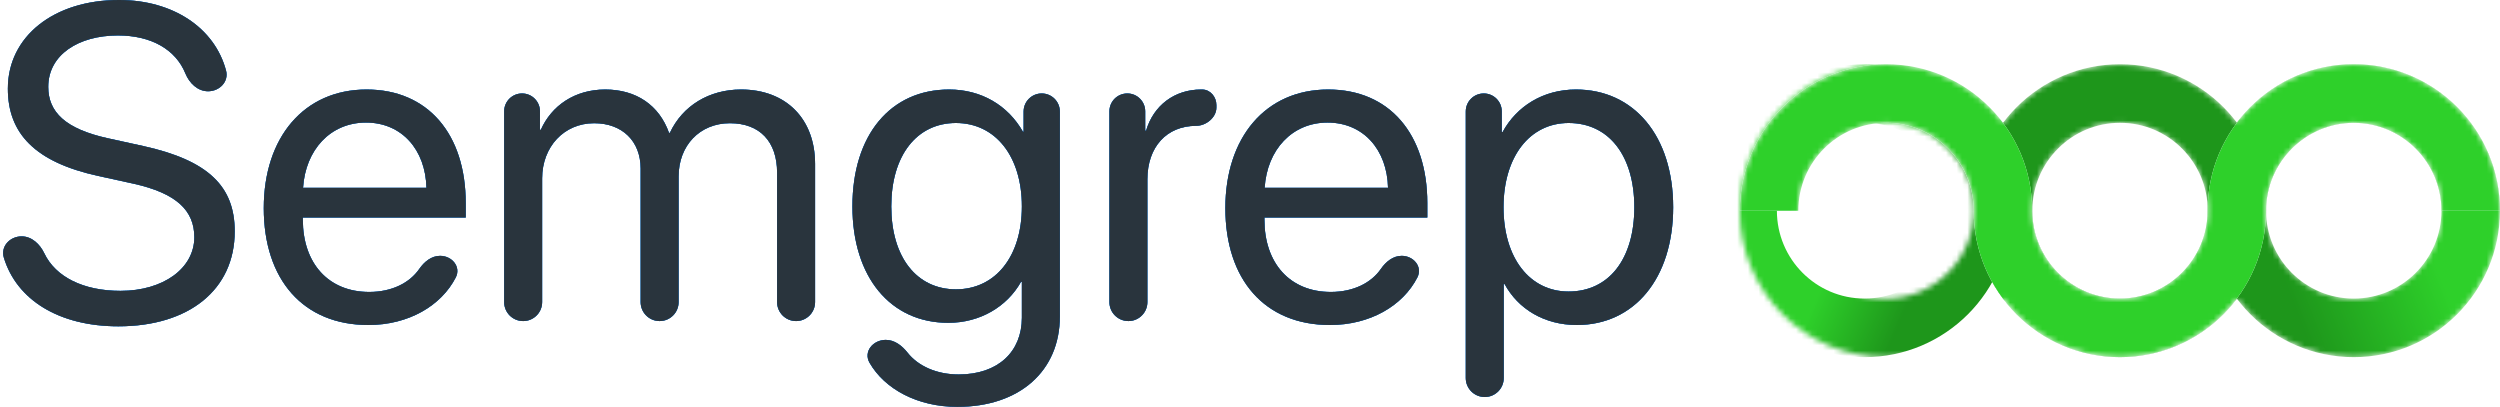 <svg width="467" height="76" viewBox="0 0 467 76" fill="none" xmlns="http://www.w3.org/2000/svg">
<path d="M4.042 44.153C1.855 44.153 0.082 46.031 0.717 48.123C3.117 56.021 11.016 60.955 22.107 60.955C35.281 60.955 43.846 54.128 43.846 43.212C43.846 34.873 38.992 29.967 26.715 27.268L20.189 25.837C12.155 24.08 9.014 20.891 9.014 16.23C9.014 10.22 14.683 6.623 22.025 6.623C28.275 6.623 32.818 9.257 34.637 13.729C35.371 15.531 36.925 17.048 38.87 17.048C41.012 17.048 42.774 15.25 42.224 13.18C40.119 5.268 32.396 0 22.229 0C10.034 0 1.468 6.827 1.468 16.557C1.468 24.938 6.567 30.294 18.354 32.869L24.88 34.3C33.037 36.099 36.3 39.37 36.3 44.316C36.3 50.122 30.509 54.332 22.514 54.332C15.582 54.332 10.382 51.742 8.269 47.306C7.456 45.6 5.932 44.153 4.042 44.153Z" fill="#0974D7"/>
<path d="M4.042 44.153C1.855 44.153 0.082 46.031 0.717 48.123C3.117 56.021 11.016 60.955 22.107 60.955C35.281 60.955 43.846 54.128 43.846 43.212C43.846 34.873 38.992 29.967 26.715 27.268L20.189 25.837C12.155 24.08 9.014 20.891 9.014 16.23C9.014 10.22 14.683 6.623 22.025 6.623C28.275 6.623 32.818 9.257 34.637 13.729C35.371 15.531 36.925 17.048 38.87 17.048C41.012 17.048 42.774 15.25 42.224 13.18C40.119 5.268 32.396 0 22.229 0C10.034 0 1.468 6.827 1.468 16.557C1.468 24.938 6.567 30.294 18.354 32.869L24.88 34.3C33.037 36.099 36.3 39.37 36.3 44.316C36.3 50.122 30.509 54.332 22.514 54.332C15.582 54.332 10.382 51.742 8.269 47.306C7.456 45.6 5.932 44.153 4.042 44.153Z" fill="#0974D7"/>
<path d="M4.042 44.153C1.855 44.153 0.082 46.031 0.717 48.123C3.117 56.021 11.016 60.955 22.107 60.955C35.281 60.955 43.846 54.128 43.846 43.212C43.846 34.873 38.992 29.967 26.715 27.268L20.189 25.837C12.155 24.08 9.014 20.891 9.014 16.23C9.014 10.22 14.683 6.623 22.025 6.623C28.275 6.623 32.818 9.257 34.637 13.729C35.371 15.531 36.925 17.048 38.87 17.048C41.012 17.048 42.774 15.25 42.224 13.18C40.119 5.268 32.396 0 22.229 0C10.034 0 1.468 6.827 1.468 16.557C1.468 24.938 6.567 30.294 18.354 32.869L24.88 34.3C33.037 36.099 36.3 39.37 36.3 44.316C36.3 50.122 30.509 54.332 22.514 54.332C15.582 54.332 10.382 51.742 8.269 47.306C7.456 45.6 5.932 44.153 4.042 44.153Z" fill="#29343D"/>
<path d="M68.359 22.894C75.048 22.894 79.494 27.963 79.657 35.077H56.612C57.061 28.004 61.711 22.894 68.359 22.894ZM82.201 47.791C80.596 47.791 79.244 48.903 78.332 50.225C76.51 52.866 73.176 54.537 68.971 54.537C61.343 54.537 56.571 49.181 56.571 41.046V40.637H86.999V37.939C86.999 25.061 79.942 16.721 68.481 16.721C56.775 16.721 49.271 25.674 49.271 38.879C49.271 52.247 56.653 60.71 68.808 60.71C76.292 60.71 82.417 57.13 85.136 51.827C86.156 49.838 84.437 47.791 82.201 47.791Z" fill="#0974D7"/>
<path d="M68.359 22.894C75.048 22.894 79.494 27.963 79.657 35.077H56.612C57.061 28.004 61.711 22.894 68.359 22.894ZM82.201 47.791C80.596 47.791 79.244 48.903 78.332 50.225C76.51 52.866 73.176 54.537 68.971 54.537C61.343 54.537 56.571 49.181 56.571 41.046V40.637H86.999V37.939C86.999 25.061 79.942 16.721 68.481 16.721C56.775 16.721 49.271 25.674 49.271 38.879C49.271 52.247 56.653 60.71 68.808 60.71C76.292 60.71 82.417 57.13 85.136 51.827C86.156 49.838 84.437 47.791 82.201 47.791Z" fill="#0974D7"/>
<path d="M68.359 22.894C75.048 22.894 79.494 27.963 79.657 35.077H56.612C57.061 28.004 61.711 22.894 68.359 22.894ZM82.201 47.791C80.596 47.791 79.244 48.903 78.332 50.225C76.51 52.866 73.176 54.537 68.971 54.537C61.343 54.537 56.571 49.181 56.571 41.046V40.637H86.999V37.939C86.999 25.061 79.942 16.721 68.481 16.721C56.775 16.721 49.271 25.674 49.271 38.879C49.271 52.247 56.653 60.71 68.808 60.71C76.292 60.71 82.417 57.13 85.136 51.827C86.156 49.838 84.437 47.791 82.201 47.791Z" fill="#29343D"/>
<path d="M94.177 56.426C94.177 58.386 95.766 59.974 97.725 59.974C99.685 59.974 101.274 58.386 101.274 56.426V33.319C101.274 27.432 105.353 23.017 110.981 23.017C116.243 23.017 119.669 26.369 119.669 31.479V56.426C119.669 58.386 121.257 59.974 123.217 59.974C125.177 59.974 126.766 58.386 126.766 56.426V32.951C126.766 27.187 130.722 23.017 136.351 23.017C141.938 23.017 145.161 26.451 145.161 32.256V56.426C145.161 58.386 146.749 59.974 148.709 59.974C150.669 59.974 152.258 58.386 152.258 56.426V30.621C152.258 22.199 146.833 16.721 138.431 16.721C132.476 16.721 127.5 19.746 125.134 24.816H124.971C123.136 19.664 118.853 16.721 113.061 16.721C107.351 16.721 103.028 19.746 101.029 24.243H100.866V20.801C100.866 18.954 99.369 17.457 97.522 17.457C95.674 17.457 94.177 18.954 94.177 20.801V56.426Z" fill="#0974D7"/>
<path d="M94.177 56.426C94.177 58.386 95.766 59.974 97.725 59.974C99.685 59.974 101.274 58.386 101.274 56.426V33.319C101.274 27.432 105.353 23.017 110.981 23.017C116.243 23.017 119.669 26.369 119.669 31.479V56.426C119.669 58.386 121.257 59.974 123.217 59.974C125.177 59.974 126.766 58.386 126.766 56.426V32.951C126.766 27.187 130.722 23.017 136.351 23.017C141.938 23.017 145.161 26.451 145.161 32.256V56.426C145.161 58.386 146.749 59.974 148.709 59.974C150.669 59.974 152.258 58.386 152.258 56.426V30.621C152.258 22.199 146.833 16.721 138.431 16.721C132.476 16.721 127.5 19.746 125.134 24.816H124.971C123.136 19.664 118.853 16.721 113.061 16.721C107.351 16.721 103.028 19.746 101.029 24.243H100.866V20.801C100.866 18.954 99.369 17.457 97.522 17.457C95.674 17.457 94.177 18.954 94.177 20.801V56.426Z" fill="#0974D7"/>
<path d="M94.177 56.426C94.177 58.386 95.766 59.974 97.725 59.974C99.685 59.974 101.274 58.386 101.274 56.426V33.319C101.274 27.432 105.353 23.017 110.981 23.017C116.243 23.017 119.669 26.369 119.669 31.479V56.426C119.669 58.386 121.257 59.974 123.217 59.974C125.177 59.974 126.766 58.386 126.766 56.426V32.951C126.766 27.187 130.722 23.017 136.351 23.017C141.938 23.017 145.161 26.451 145.161 32.256V56.426C145.161 58.386 146.749 59.974 148.709 59.974C150.669 59.974 152.258 58.386 152.258 56.426V30.621C152.258 22.199 146.833 16.721 138.431 16.721C132.476 16.721 127.5 19.746 125.134 24.816H124.971C123.136 19.664 118.853 16.721 113.061 16.721C107.351 16.721 103.028 19.746 101.029 24.243H100.866V20.801C100.866 18.954 99.369 17.457 97.522 17.457C95.674 17.457 94.177 18.954 94.177 20.801V56.426Z" fill="#29343D"/>
<path d="M178.565 54.046C171.264 54.046 166.492 48.078 166.492 38.552C166.492 29.026 171.264 22.976 178.565 22.976C185.947 22.976 190.883 29.19 190.883 38.552C190.883 47.914 185.947 54.046 178.565 54.046ZM178.81 76C190.516 76 197.98 69.254 197.98 59.116V20.842C197.98 18.972 196.464 17.457 194.594 17.457C192.725 17.457 191.209 18.972 191.209 20.842V24.611H191.087C188.272 19.664 183.296 16.721 177.301 16.721C166.329 16.721 159.232 25.224 159.232 38.552C159.232 51.757 166.329 60.301 177.138 60.301C183.092 60.301 188.109 57.276 190.72 52.656H190.883V59.361C190.883 65.698 186.437 69.949 179.095 69.949C174.971 69.949 171.513 68.391 169.527 65.871C168.512 64.582 167.11 63.49 165.47 63.49C163.078 63.49 161.241 65.692 162.435 67.766C165.28 72.712 171.435 76 178.81 76Z" fill="#0974D7"/>
<path d="M178.565 54.046C171.264 54.046 166.492 48.078 166.492 38.552C166.492 29.026 171.264 22.976 178.565 22.976C185.947 22.976 190.883 29.19 190.883 38.552C190.883 47.914 185.947 54.046 178.565 54.046ZM178.81 76C190.516 76 197.98 69.254 197.98 59.116V20.842C197.98 18.972 196.464 17.457 194.594 17.457C192.725 17.457 191.209 18.972 191.209 20.842V24.611H191.087C188.272 19.664 183.296 16.721 177.301 16.721C166.329 16.721 159.232 25.224 159.232 38.552C159.232 51.757 166.329 60.301 177.138 60.301C183.092 60.301 188.109 57.276 190.72 52.656H190.883V59.361C190.883 65.698 186.437 69.949 179.095 69.949C174.971 69.949 171.513 68.391 169.527 65.871C168.512 64.582 167.11 63.49 165.47 63.49C163.078 63.49 161.241 65.692 162.435 67.766C165.28 72.712 171.435 76 178.81 76Z" fill="#0974D7"/>
<path d="M178.565 54.046C171.264 54.046 166.492 48.078 166.492 38.552C166.492 29.026 171.264 22.976 178.565 22.976C185.947 22.976 190.883 29.19 190.883 38.552C190.883 47.914 185.947 54.046 178.565 54.046ZM178.81 76C190.516 76 197.98 69.254 197.98 59.116V20.842C197.98 18.972 196.464 17.457 194.594 17.457C192.725 17.457 191.209 18.972 191.209 20.842V24.611H191.087C188.272 19.664 183.296 16.721 177.301 16.721C166.329 16.721 159.232 25.224 159.232 38.552C159.232 51.757 166.329 60.301 177.138 60.301C183.092 60.301 188.109 57.276 190.72 52.656H190.883V59.361C190.883 65.698 186.437 69.949 179.095 69.949C174.971 69.949 171.513 68.391 169.527 65.871C168.512 64.582 167.11 63.49 165.47 63.49C163.078 63.49 161.241 65.692 162.435 67.766C165.28 72.712 171.435 76 178.81 76Z" fill="#29343D"/>
<path d="M207.238 56.426C207.238 58.386 208.827 59.974 210.787 59.974C212.746 59.974 214.335 58.386 214.335 56.426V33.483C214.335 27.473 217.924 23.507 223.431 23.507C225.295 23.507 227.224 21.953 227.224 20.089V19.626C227.224 18.123 226.125 16.757 224.622 16.724C224.539 16.722 224.454 16.721 224.369 16.721C219.393 16.721 215.477 19.705 214.09 24.407H213.927V20.801C213.927 18.954 212.43 17.457 210.583 17.457C208.736 17.457 207.238 18.954 207.238 20.801V56.426Z" fill="#0974D7"/>
<path d="M207.238 56.426C207.238 58.386 208.827 59.974 210.787 59.974C212.746 59.974 214.335 58.386 214.335 56.426V33.483C214.335 27.473 217.924 23.507 223.431 23.507C225.295 23.507 227.224 21.953 227.224 20.089V19.626C227.224 18.123 226.125 16.757 224.622 16.724C224.539 16.722 224.454 16.721 224.369 16.721C219.393 16.721 215.477 19.705 214.09 24.407H213.927V20.801C213.927 18.954 212.43 17.457 210.583 17.457C208.736 17.457 207.238 18.954 207.238 20.801V56.426Z" fill="#0974D7"/>
<path d="M207.238 56.426C207.238 58.386 208.827 59.974 210.787 59.974C212.746 59.974 214.335 58.386 214.335 56.426V33.483C214.335 27.473 217.924 23.507 223.431 23.507C225.295 23.507 227.224 21.953 227.224 20.089V19.626C227.224 18.123 226.125 16.757 224.622 16.724C224.539 16.722 224.454 16.721 224.369 16.721C219.393 16.721 215.477 19.705 214.09 24.407H213.927V20.801C213.927 18.954 212.43 17.457 210.583 17.457C208.736 17.457 207.238 18.954 207.238 20.801V56.426Z" fill="#29343D"/>
<path d="M247.984 22.894C254.673 22.894 259.119 27.963 259.282 35.077H236.238C236.686 28.004 241.336 22.894 247.984 22.894ZM261.827 47.791C260.221 47.791 258.87 48.903 257.958 50.225C256.136 52.866 252.801 54.537 248.596 54.537C240.969 54.537 236.197 49.181 236.197 41.046V40.637H266.624V37.939C266.624 25.061 259.568 16.721 248.107 16.721C236.401 16.721 228.896 25.674 228.896 38.879C228.896 52.247 236.279 60.71 248.433 60.71C255.918 60.71 262.043 57.13 264.762 51.827C265.782 49.838 264.062 47.791 261.827 47.791Z" fill="#0974D7"/>
<path d="M247.984 22.894C254.673 22.894 259.119 27.963 259.282 35.077H236.238C236.686 28.004 241.336 22.894 247.984 22.894ZM261.827 47.791C260.221 47.791 258.87 48.903 257.958 50.225C256.136 52.866 252.801 54.537 248.596 54.537C240.969 54.537 236.197 49.181 236.197 41.046V40.637H266.624V37.939C266.624 25.061 259.568 16.721 248.107 16.721C236.401 16.721 228.896 25.674 228.896 38.879C228.896 52.247 236.279 60.71 248.433 60.71C255.918 60.71 262.043 57.13 264.762 51.827C265.782 49.838 264.062 47.791 261.827 47.791Z" fill="#0974D7"/>
<path d="M247.984 22.894C254.673 22.894 259.119 27.963 259.282 35.077H236.238C236.686 28.004 241.336 22.894 247.984 22.894ZM261.827 47.791C260.221 47.791 258.87 48.903 257.958 50.225C256.136 52.866 252.801 54.537 248.596 54.537C240.969 54.537 236.197 49.181 236.197 41.046V40.637H266.624V37.939C266.624 25.061 259.568 16.721 248.107 16.721C236.401 16.721 228.896 25.674 228.896 38.879C228.896 52.247 236.279 60.71 248.433 60.71C255.918 60.71 262.043 57.13 264.762 51.827C265.782 49.838 264.062 47.791 261.827 47.791Z" fill="#29343D"/>
<path d="M294.4 16.721C288.241 16.721 283.306 19.869 280.695 24.652H280.532V20.822C280.532 18.963 279.026 17.457 277.167 17.457C275.309 17.457 273.802 18.963 273.802 20.822V70.612C273.802 72.572 275.391 74.16 277.351 74.16C279.311 74.16 280.899 72.572 280.899 70.612V53.065H281.063C283.591 57.726 288.486 60.71 294.563 60.71C305.249 60.71 312.55 52.043 312.55 38.715C312.55 25.388 305.208 16.721 294.4 16.721ZM293.013 54.455C285.753 54.455 280.859 48.2 280.859 38.715C280.859 29.272 285.753 22.976 293.013 22.976C300.559 22.976 305.29 29.108 305.29 38.715C305.29 48.364 300.559 54.455 293.013 54.455Z" fill="#0974D7"/>
<path d="M294.4 16.721C288.241 16.721 283.306 19.869 280.695 24.652H280.532V20.822C280.532 18.963 279.026 17.457 277.167 17.457C275.309 17.457 273.802 18.963 273.802 20.822V70.612C273.802 72.572 275.391 74.16 277.351 74.16C279.311 74.16 280.899 72.572 280.899 70.612V53.065H281.063C283.591 57.726 288.486 60.71 294.563 60.71C305.249 60.71 312.55 52.043 312.55 38.715C312.55 25.388 305.208 16.721 294.4 16.721ZM293.013 54.455C285.753 54.455 280.859 48.2 280.859 38.715C280.859 29.272 285.753 22.976 293.013 22.976C300.559 22.976 305.29 29.108 305.29 38.715C305.29 48.364 300.559 54.455 293.013 54.455Z" fill="#0974D7"/>
<path d="M294.4 16.721C288.241 16.721 283.306 19.869 280.695 24.652H280.532V20.822C280.532 18.963 279.026 17.457 277.167 17.457C275.309 17.457 273.802 18.963 273.802 20.822V70.612C273.802 72.572 275.391 74.16 277.351 74.16C279.311 74.16 280.899 72.572 280.899 70.612V53.065H281.063C283.591 57.726 288.486 60.71 294.563 60.71C305.249 60.71 312.55 52.043 312.55 38.715C312.55 25.388 305.208 16.721 294.4 16.721ZM293.013 54.455C285.753 54.455 280.859 48.2 280.859 38.715C280.859 29.272 285.753 22.976 293.013 22.976C300.559 22.976 305.29 29.108 305.29 38.715C305.29 48.364 300.559 54.455 293.013 54.455Z" fill="#29343D"/>
<mask id="mask0" mask-type="alpha" maskUnits="userSpaceOnUse" x="325" y="12" width="142" height="55">
<path fill-rule="evenodd" clip-rule="evenodd" d="M352.308 12C337.226 12 325 24.248 325 39.358C325 54.467 337.226 66.716 352.308 66.716C361.247 66.716 369.184 62.412 374.165 55.76C379.147 62.412 387.083 66.716 396.023 66.716C404.946 66.716 412.869 62.428 417.852 55.798C422.835 62.428 430.758 66.716 439.681 66.716C454.762 66.716 466.988 54.467 466.988 39.358C466.988 24.248 454.762 12 439.681 12C430.758 12 422.835 16.287 417.852 22.918C412.869 16.287 404.946 12 396.023 12C387.083 12 379.147 16.304 374.165 22.956C369.184 16.304 361.247 12 352.308 12ZM335.923 39.358C335.923 48.423 343.259 55.773 352.308 55.773C361.357 55.773 368.692 48.423 368.692 39.358C368.692 30.292 361.357 22.943 352.308 22.943C343.259 22.943 335.923 30.292 335.923 39.358ZM423.318 40.206C423.326 39.925 423.331 39.642 423.331 39.358C423.331 39.074 423.326 38.791 423.318 38.509C423.759 29.838 430.916 22.943 439.681 22.943C448.73 22.943 456.065 30.292 456.065 39.358C456.065 48.423 448.73 55.773 439.681 55.773C430.916 55.773 423.759 48.878 423.318 40.206ZM412.386 38.509C411.945 29.838 404.788 22.943 396.023 22.943C386.974 22.943 379.638 30.292 379.638 39.358C379.638 48.423 386.974 55.773 396.023 55.773C404.788 55.773 411.945 48.878 412.386 40.206C412.377 39.925 412.373 39.642 412.373 39.358C412.373 39.074 412.377 38.791 412.386 38.509Z" fill="#1E961B"/>
</mask>
<g mask="url(#mask0)">
<g filter="url(#filter0_d)">
<path fill-rule="evenodd" clip-rule="evenodd" d="M335.923 39.358C335.923 48.423 343.259 55.773 352.308 55.773C361.357 55.773 368.692 48.423 368.692 39.358C368.692 30.292 361.357 22.943 352.308 22.943C343.259 22.943 335.923 30.292 335.923 39.358ZM352.308 12C337.226 12 325 24.248 325 39.358C325 54.467 337.226 66.716 352.308 66.716C367.389 66.716 379.615 54.467 379.615 39.358C379.615 24.248 367.389 12 352.308 12Z" fill="url(#paint0_linear)"/>
</g>
<path fill-rule="evenodd" clip-rule="evenodd" d="M423.296 39.358C423.296 48.423 430.632 55.773 439.681 55.773C448.73 55.773 456.065 48.423 456.065 39.358C456.065 30.292 448.73 22.943 439.681 22.943C430.632 22.943 423.296 30.292 423.296 39.358ZM439.681 12C424.599 12 412.373 24.248 412.373 39.358C412.373 54.467 424.599 66.716 439.681 66.716C454.762 66.716 466.988 54.467 466.988 39.358C466.988 24.248 454.762 12 439.681 12Z" fill="url(#paint1_linear)"/>
<path fill-rule="evenodd" clip-rule="evenodd" d="M379.638 39.358C379.638 48.423 386.974 55.773 396.023 55.773C405.071 55.773 412.407 48.423 412.407 39.358C412.407 30.292 405.071 22.943 396.023 22.943C386.974 22.943 379.638 30.292 379.638 39.358ZM396.023 12C380.941 12 368.715 24.248 368.715 39.358C368.715 54.467 380.941 66.716 396.023 66.716C411.104 66.716 423.33 54.467 423.33 39.358C423.33 24.248 411.104 12 396.023 12Z" fill="#1E961B"/>
<path d="M395.99 55.773C386.941 55.773 379.606 48.424 379.605 39.359H379.618C379.618 24.25 367.392 12.001 352.311 12.001C337.229 12.001 325.003 24.25 325.003 39.359H335.926C335.926 30.293 343.262 22.944 352.311 22.944C361.359 22.944 368.695 30.293 368.695 39.358H368.682C368.682 54.468 380.908 66.716 395.99 66.716C411.071 66.716 423.297 54.468 423.298 39.359H423.299C423.299 30.293 430.634 22.944 439.683 22.944C448.732 22.944 456.068 30.293 456.068 39.359H466.991C466.991 24.25 454.765 12.001 439.683 12.001C424.602 12.001 412.376 24.249 412.376 39.358H412.375C412.375 48.424 405.039 55.773 395.99 55.773Z" fill="#F2F8FF"/>
<path d="M395.99 55.773C386.941 55.773 379.606 48.424 379.605 39.359H379.618C379.618 24.25 367.392 12.001 352.311 12.001C337.229 12.001 325.003 24.25 325.003 39.359H335.926C335.926 30.293 343.262 22.944 352.311 22.944C361.359 22.944 368.695 30.293 368.695 39.358H368.682C368.682 54.468 380.908 66.716 395.99 66.716C411.071 66.716 423.297 54.468 423.298 39.359H423.299C423.299 30.293 430.634 22.944 439.683 22.944C448.732 22.944 456.068 30.293 456.068 39.359H466.991C466.991 24.25 454.765 12.001 439.683 12.001C424.602 12.001 412.376 24.249 412.376 39.358H412.375C412.375 48.424 405.039 55.773 395.99 55.773Z" fill="#2ED02A"/>
</g>
<defs>
<filter id="filter0_d" x="317" y="8" width="62.615" height="62.716" filterUnits="userSpaceOnUse" color-interpolation-filters="sRGB">
<feFlood flood-opacity="0" result="BackgroundImageFix"/>
<feColorMatrix in="SourceAlpha" type="matrix" values="0 0 0 0 0 0 0 0 0 0 0 0 0 0 0 0 0 0 127 0"/>
<feOffset dx="-4"/>
<feGaussianBlur stdDeviation="2"/>
<feColorMatrix type="matrix" values="0 0 0 0 0 0 0 0 0 0 0 0 0 0 0 0 0 0 0.23 0"/>
<feBlend mode="normal" in2="BackgroundImageFix" result="effect1_dropShadow"/>
<feBlend mode="normal" in="SourceGraphic" in2="effect1_dropShadow" result="shape"/>
</filter>
<linearGradient id="paint0_linear" x1="339.421" y1="23.594" x2="391.31" y2="45.791" gradientUnits="userSpaceOnUse">
<stop offset="0.286" stop-color="#2ED02A"/>
<stop offset="0.573" stop-color="#1E961B"/>
</linearGradient>
<linearGradient id="paint1_linear" x1="464.548" y1="28.401" x2="410.821" y2="49.467" gradientUnits="userSpaceOnUse">
<stop offset="0.286" stop-color="#2ED02A"/>
<stop offset="0.762" stop-color="#1E961B"/>
</linearGradient>
</defs>
</svg>
